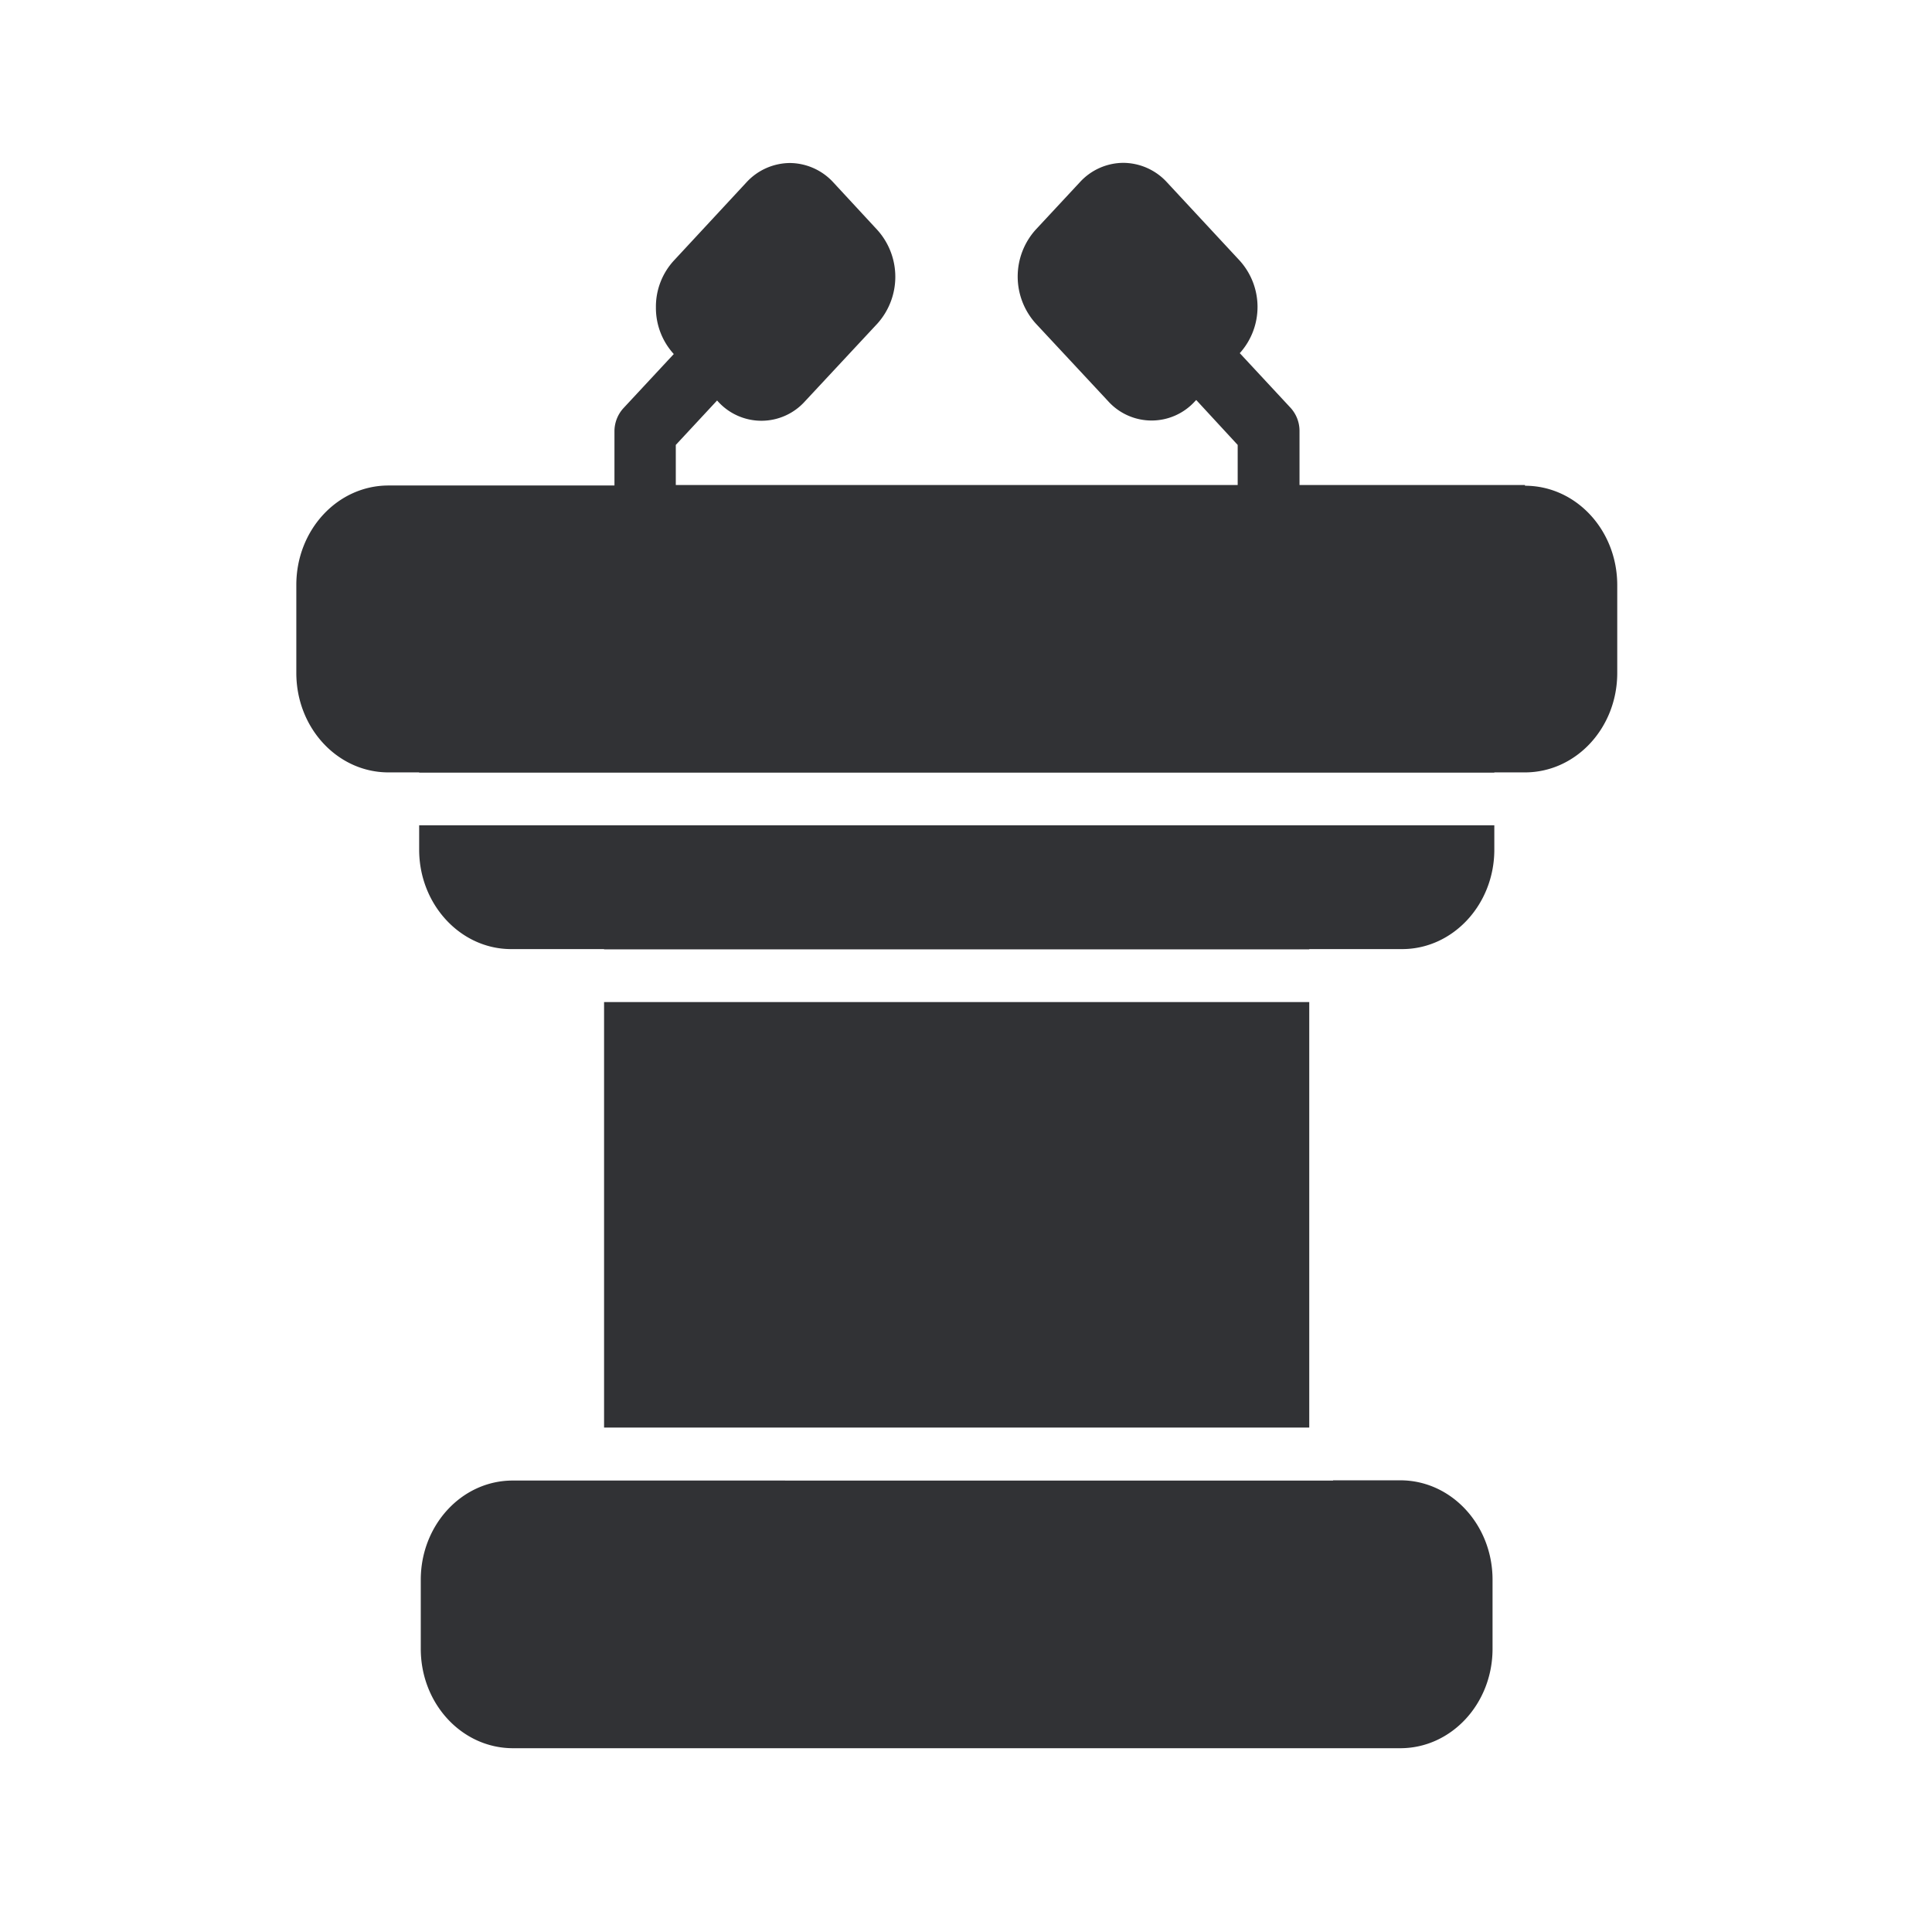 <svg width="24" height="24" fill="none" xmlns="http://www.w3.org/2000/svg"><path d="M20.09 7.269c0-.684-.513-1.235-1.146-1.235v-.009h-2.801v-.67a.426.426 0 0 0-.112-.29l-.63-.678a.858.858 0 0 0-.006-1.155l-.9-.969a.74.74 0 0 0-.54-.24.735.735 0 0 0-.54.24l-.55.591a.87.87 0 0 0 0 1.163l.9.966a.727.727 0 0 0 1.081 0l.014-.014.515.558v.498h-6.98v-.498l.513-.552.01.011a.727.727 0 0 0 1.081 0l.9-.966a.87.87 0 0 0 0-1.163l-.546-.59a.74.74 0 0 0-.54-.242.74.74 0 0 0-.541.241l-.9.97a.846.846 0 0 0-.224.582.85.85 0 0 0 .222.58l-.625.672a.426.426 0 0 0-.112.291v.67H4.826c-.633 0-1.145.552-1.145 1.235V8.36c0 .683.512 1.235 1.145 1.235h.381v.003h13.356v-.003h.38c.634 0 1.147-.552 1.147-1.235V7.27ZM5.207 10.252v.303c0 .68.513 1.235 1.143 1.235h1.154v.003h8.76v-.003h1.153c.633 0 1.146-.555 1.146-1.235v-.303H5.207Zm2.297 7.482v-5.286h8.76v5.286h-8.76Zm11.037 1.89c0-.683-.513-1.235-1.146-1.235h-.835v.003H6.35c-.622.011-1.123.558-1.123 1.233v.857c0 .683.512 1.235 1.146 1.235h11.022c.633 0 1.146-.552 1.146-1.235v-.857Z" fill="#313235"/></svg>